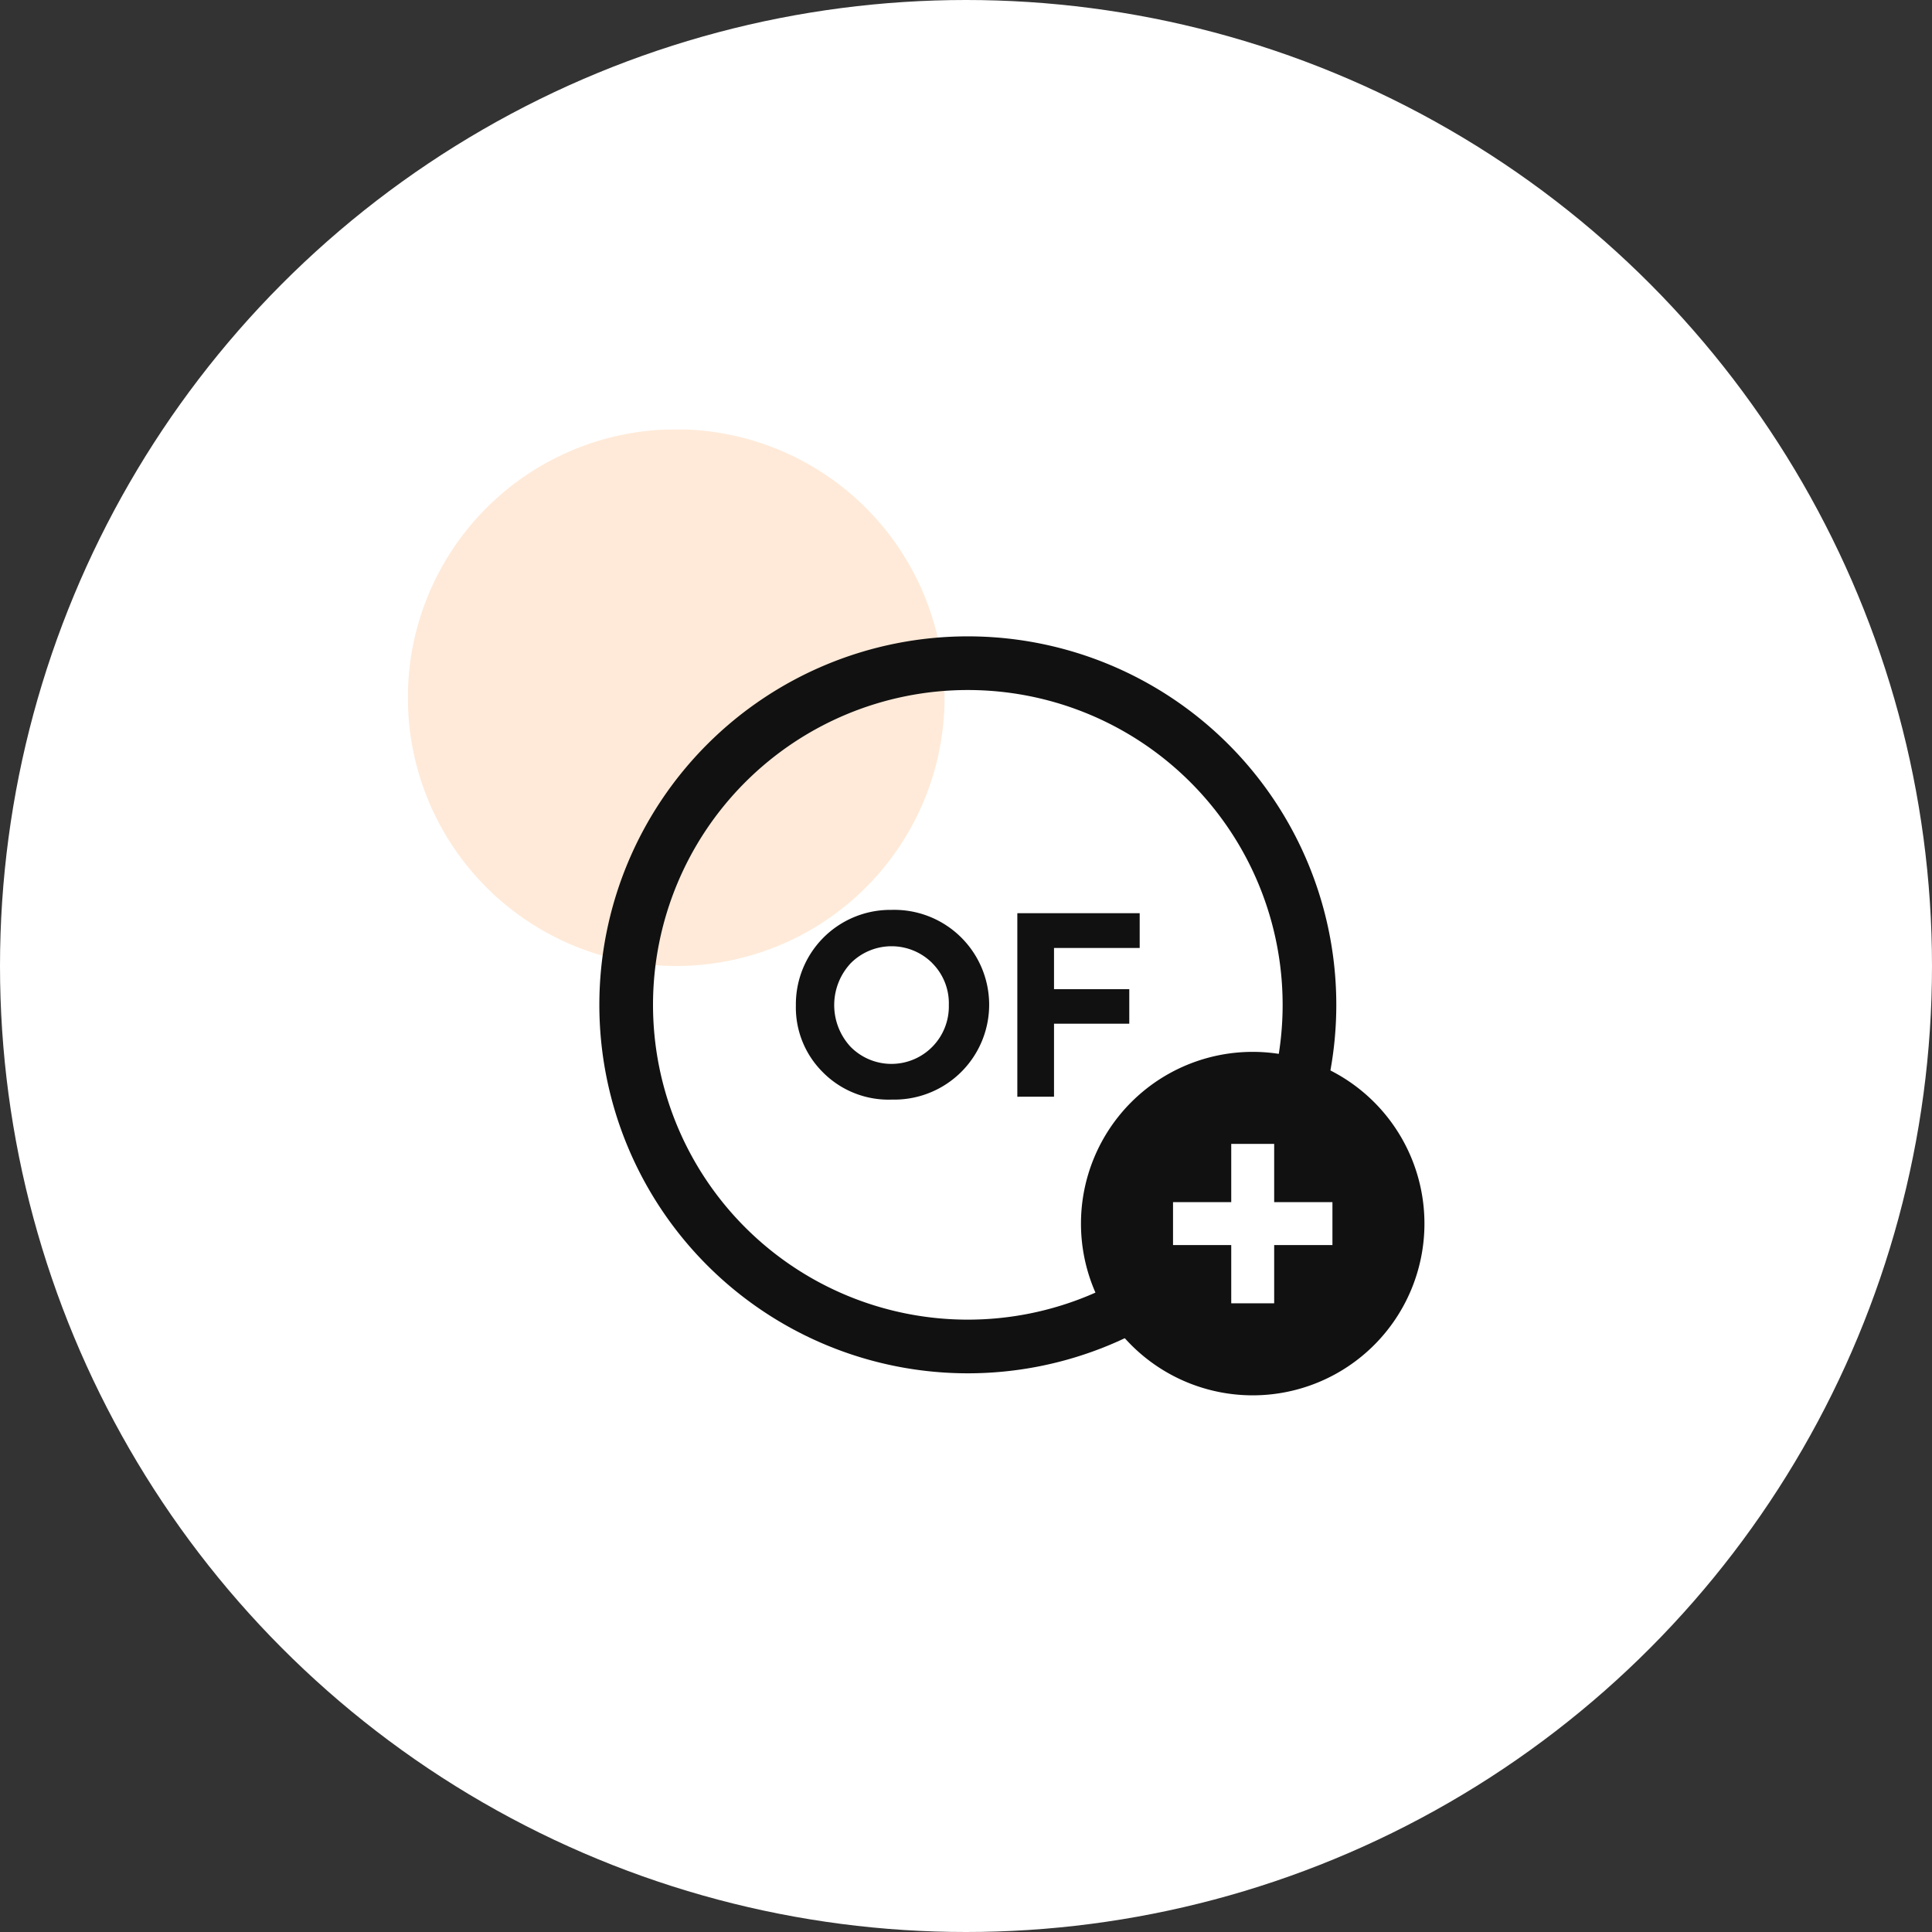 <svg xmlns="http://www.w3.org/2000/svg" xmlns:xlink="http://www.w3.org/1999/xlink" width="90" height="90" viewBox="0 0 90 90">
  <rect x="0" y="0" width="90" height="90" fill="#333333" stroke="none"/>
  <defs>
    <clipPath id="clip-path">
      <rect id="사각형_4656" data-name="사각형 4656" width="47.356" height="45" fill="none"/>
    </clipPath>
    <clipPath id="clip-path-3">
      <rect id="사각형_4654" data-name="사각형 4654" width="25" height="25" fill="none"/>
    </clipPath>
  </defs>
  <g id="ic_signUp_step4" transform="translate(-605 -7655)">
    <circle id="타원_416" data-name="타원 416" cx="45" cy="45" r="45" transform="translate(605 7655)" fill="#fff"/>
    <g id="그룹_2172" data-name="그룹 2172" transform="translate(618 7668)">
      <rect id="사각형_1301" data-name="사각형 1301" width="64" height="64" fill="none"/>
      <g id="그룹_3963" data-name="그룹 3963" transform="translate(6 7)">
        <g id="그룹_3962" data-name="그룹 3962" clip-path="url(#clip-path)">
          <g id="그룹_3961" data-name="그룹 3961">
            <g id="그룹_3960" data-name="그룹 3960" clip-path="url(#clip-path)">
              <g id="그룹_3959" data-name="그룹 3959" opacity="0.15" style="mix-blend-mode: normal;isolation: isolate">
                <g id="그룹_3958" data-name="그룹 3958">
                  <g id="그룹_3957" data-name="그룹 3957" clip-path="url(#clip-path-3)">
                    <path id="패스_1086" data-name="패스 1086" d="M12.5,0A12.5,12.5,0,1,1,0,12.5,12.5,12.5,0,0,1,12.5,0" fill="#ff7500"/>
                  </g>
                </g>
              </g>
              <path id="패스_1087" data-name="패스 1087" d="M42,26.809A15.915,15.915,0,1,1,26.085,10.894,15.915,15.915,0,0,1,42,26.809" fill="none" stroke="#111" stroke-linecap="round" stroke-linejoin="round" stroke-width="2.5"/>
              <path id="패스_1088" data-name="패스 1088" d="M24.429,24.865a2.684,2.684,0,0,0-3.794,0l0,0a2.857,2.857,0,0,0-.011,3.9A2.674,2.674,0,0,0,25.2,26.82a2.644,2.644,0,0,0-.774-1.955m-5.078,5.1a4.244,4.244,0,0,1-1.273-3.123,4.4,4.4,0,0,1,4.351-4.456c.034,0,.069,0,.1,0a4.42,4.42,0,1,1,.139,8.838h-.15a4.3,4.3,0,0,1-3.17-1.261" fill="#111"/>
              <path id="패스_1089" data-name="패스 1089" d="M28.391,31.09V22.541h5.7V24.16H30.1v1.92h3.506v1.609H30.1v3.4Z" fill="#111"/>
              <path id="패스_1090" data-name="패스 1090" d="M47.356,37a8,8,0,1,1-8-8,8,8,0,0,1,8,8" fill="#111"/>
              <line id="선_594" data-name="선 594" x2="5.426" transform="translate(36.644 37)" fill="none" stroke="#fff" stroke-linecap="square" stroke-width="2"/>
              <line id="선_595" data-name="선 595" y1="5.426" transform="translate(39.356 34.287)" fill="none" stroke="#fff" stroke-linecap="square" stroke-width="2"/>
            </g>
          </g>
        </g>
      </g>
    </g>
  </g>
</svg>
